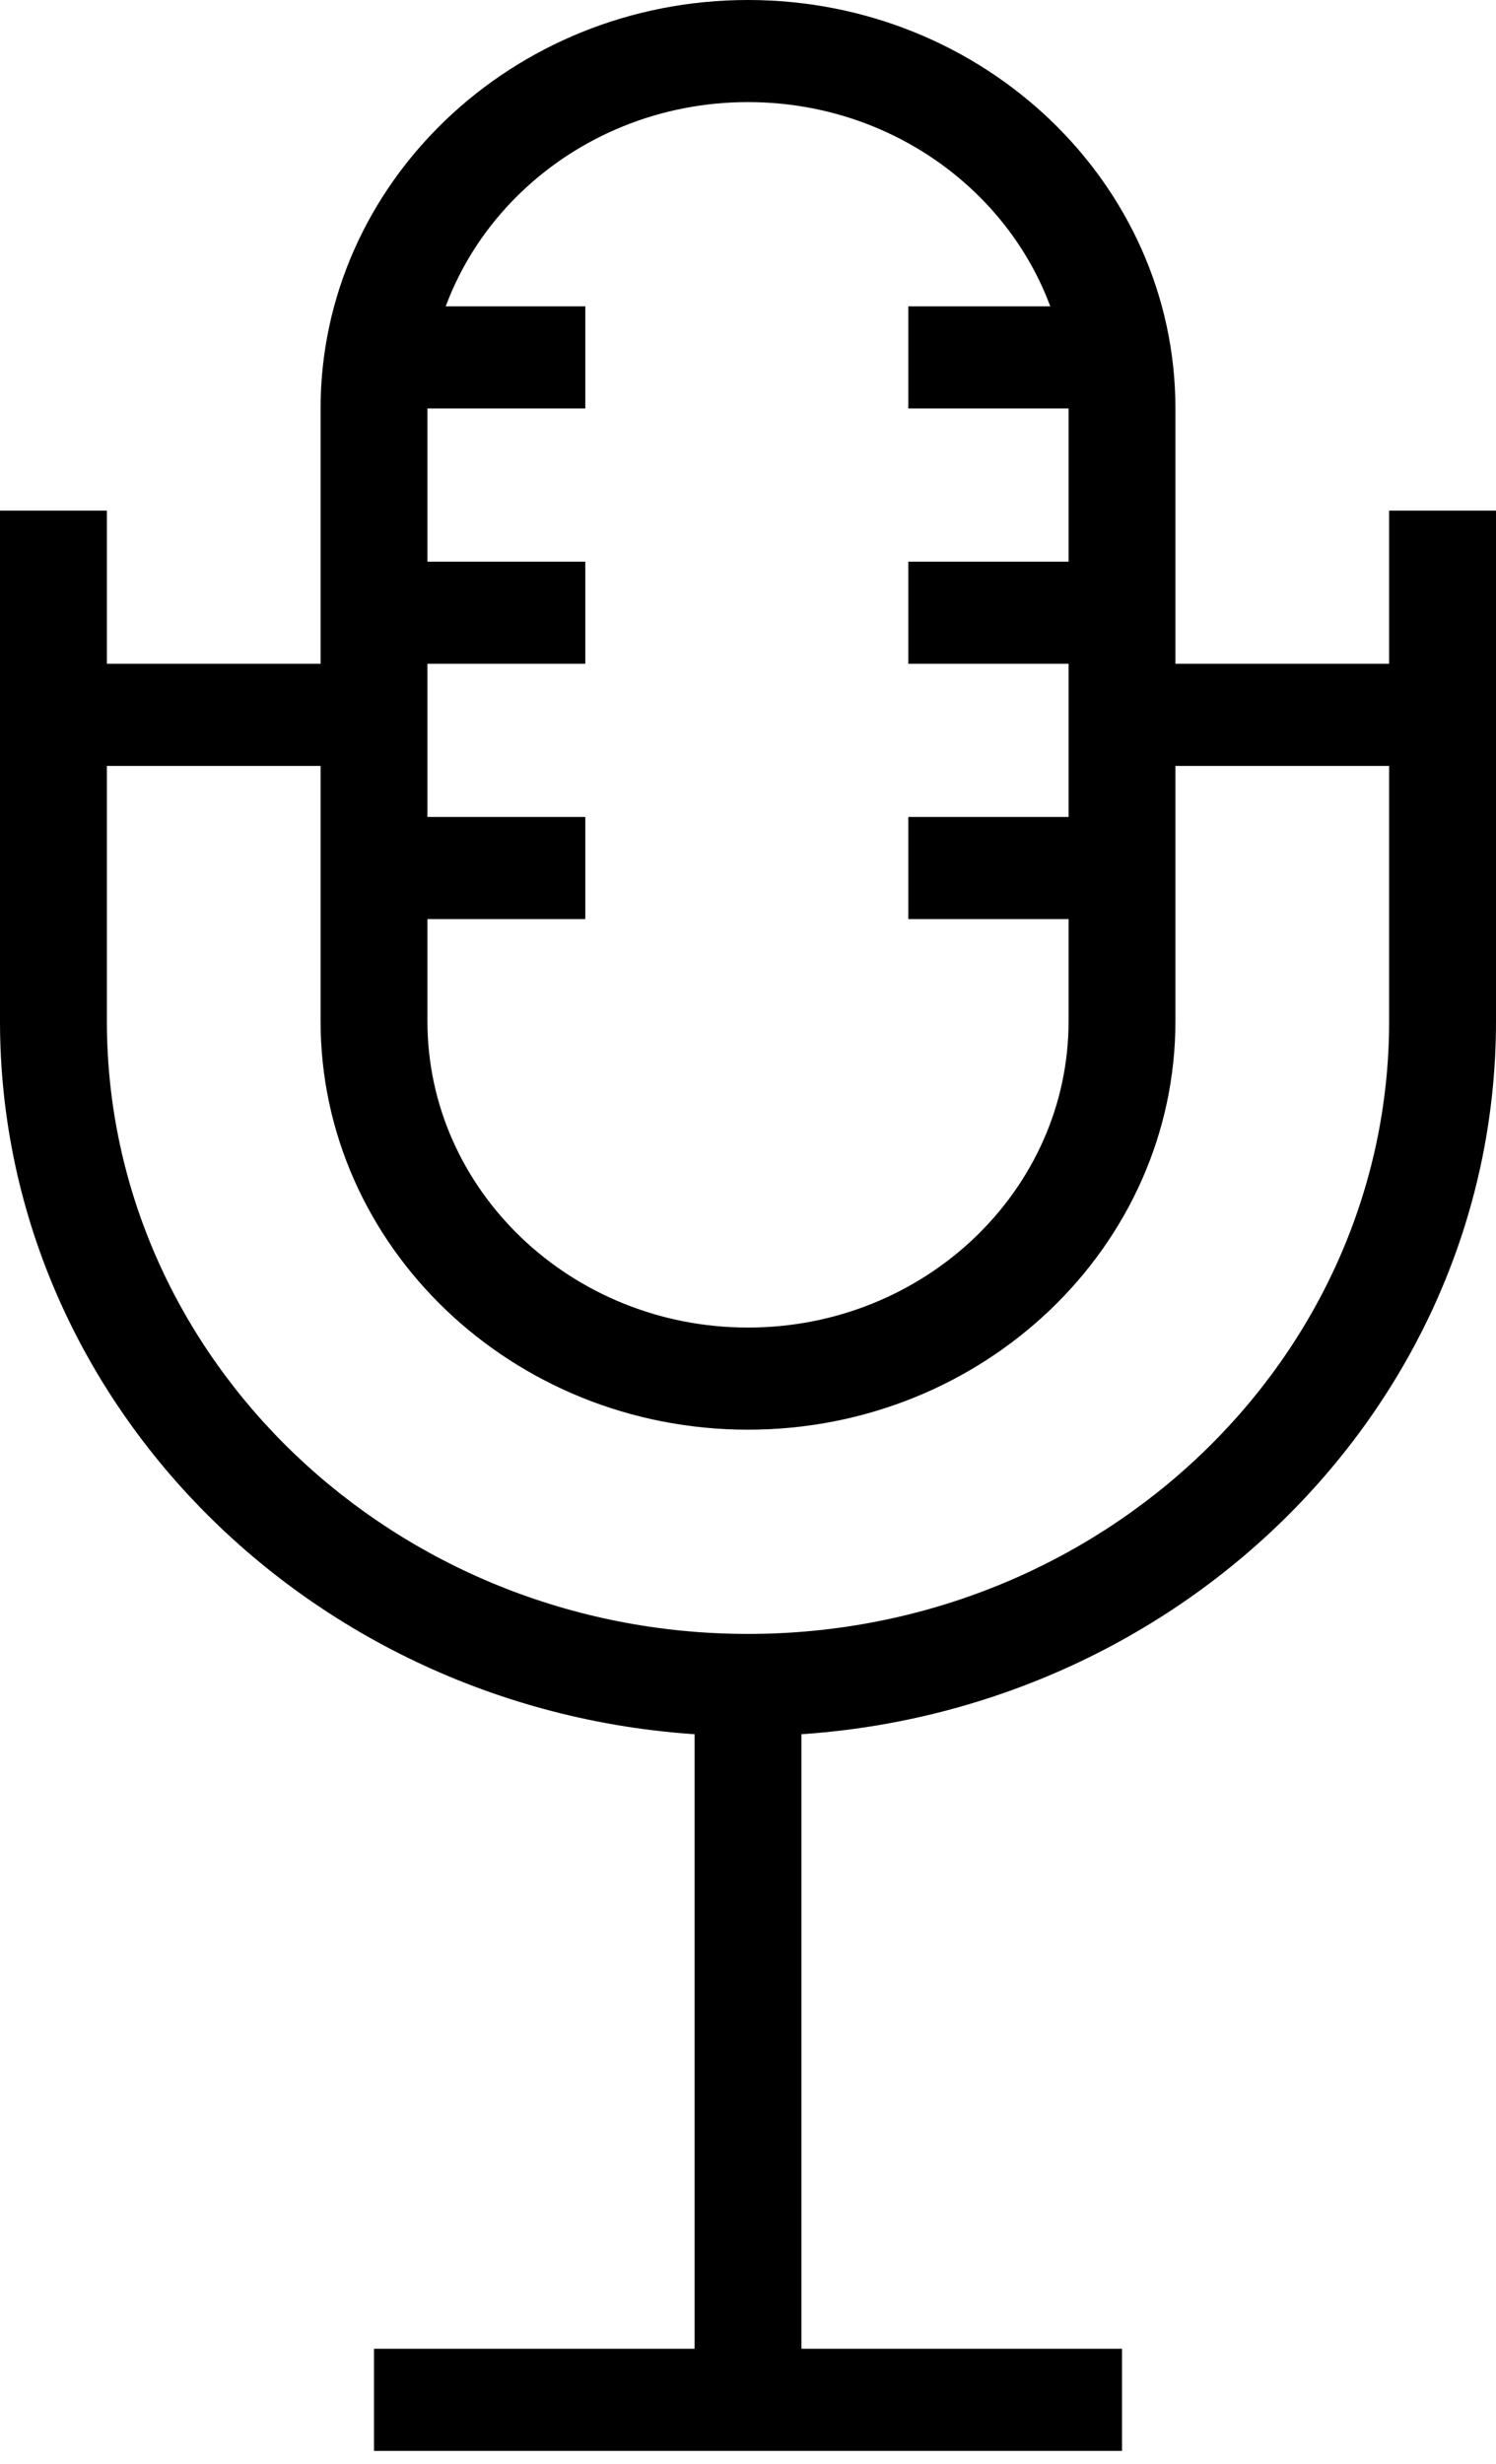 <svg width="48" height="79" viewBox="0 0 48 79" fill="none" xmlns="http://www.w3.org/2000/svg">
<path d="M24 55.666C10.766 55.666 0 45.384 0 32.745V16.372H3.429V32.745C3.429 43.578 12.656 52.392 24 52.392C35.344 52.392 44.571 43.578 44.571 32.745V16.372H48V32.745C48 45.384 37.234 55.666 24 55.666Z" fill="black"/>
<path d="M24 45.843C16.438 45.843 10.286 39.967 10.286 32.745V13.098C10.286 5.876 16.438 0 24 0C31.562 0 37.714 5.876 37.714 13.098V32.745C37.714 39.967 31.562 45.843 24 45.843ZM24 3.274C18.328 3.274 13.714 7.681 13.714 13.098V32.745C13.714 38.162 18.328 42.568 24 42.568C29.672 42.568 34.286 38.162 34.286 32.745V13.098C34.286 7.681 29.672 3.274 24 3.274Z" fill="black"/>
<path d="M46.286 21.284H36V24.559H46.286V21.284Z" fill="black"/>
<path d="M12 21.284H1.714V24.559H12V21.284Z" fill="black"/>
<path d="M35.923 9.823H29.143V13.098H35.923V9.823Z" fill="black"/>
<path d="M35.923 18.01H29.143V21.284H35.923V18.01Z" fill="black"/>
<path d="M35.923 26.196H29.143V29.47H35.923V26.196Z" fill="black"/>
<path d="M18.78 9.823H12V13.098H18.78V9.823Z" fill="black"/>
<path d="M18.78 18.01H12V21.284H18.78V18.01Z" fill="black"/>
<path d="M18.78 26.196H12V29.47H18.78V26.196Z" fill="black"/>
<path d="M25.714 54.029H22.286V76.95H25.714V54.029Z" fill="black"/>
<path d="M36 75.313H12V78.588H36V75.313Z" fill="black"/>
</svg>
